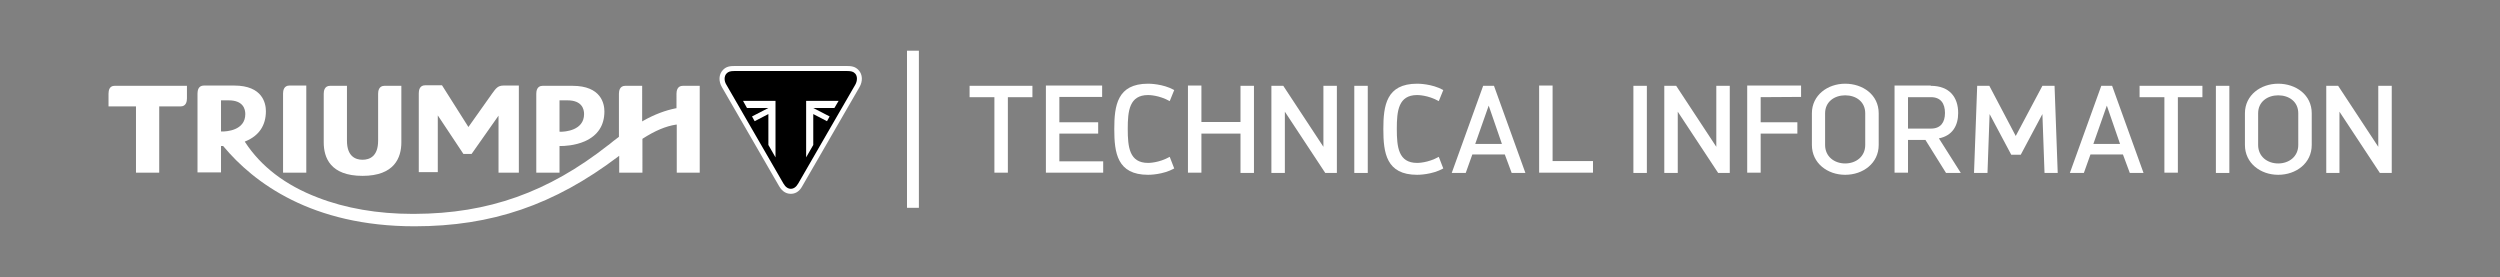 <?xml version="1.0" encoding="utf-8"?>
<!-- Generator: Adobe Illustrator 25.4.1, SVG Export Plug-In . SVG Version: 6.00 Build 0)  -->
<svg version="1.1" id="Layer_1" xmlns="http://www.w3.org/2000/svg" xmlns:xlink="http://www.w3.org/1999/xlink" x="0px" y="0px"
	 viewBox="0 0 946.8 104.9" style="enable-background:new 0 0 946.8 104.9;" xml:space="preserve">
<rect x="0" y="0" width="946.8" height="104.9" fill="#808080" stroke="none"/>
<style type="text/css">
	.st0{fill:#FFFFFF;}
</style>
<g>
	<g>
		<path class="st0" d="M196.5,65.4v-33h-5.8c-2.2,0-2.9,1.1-4.3,3l-9,12.7l-10-15.8H161c-2.1,0-2.4,1.9-2.4,3v29.9h7.2V43.7
			l9.7,14.6h3.1l10.2-14.5v21.6H196.5z"/>
		<path class="st0" d="M212.4,55.3c1.1,0,5.2-0.1,9.1-1.8c4.9-2.2,7.4-6,7.4-11.3c0-2.9-1.2-9.7-12.1-9.7h-11.3
			c-2.1,0-2.4,1.9-2.4,3v29.9h8.8V55.3h0.2C212.2,55.3,212.2,55.3,212.4,55.3 M211.9,49.8V38h3c5.5,0,6.3,3.3,6.3,5.2
			c0,6.3-7.4,6.7-8.9,6.7c-0.2,0-0.3,0-0.3,0L211.9,49.8z"/>
		<path class="st0" d="M152,32.5h-6.4c-2.1,0-2.4,1.9-2.4,3v17.8c0,5.9-3.2,7.2-5.9,7.2c-2.7,0-5.9-1.3-5.9-7.2V32.5H125
			c-2.1,0-2.4,1.9-2.4,3v18.4c0,5.8,2.5,12.7,14.7,12.7c12.1,0,14.7-6.9,14.7-12.7V32.5z"/>
		<path class="st0" d="M107.2,65.4h8.8v-33h-6.4c-2.1,0-2.4,1.9-2.4,3V65.4z"/>
		<path class="st0" d="M265,65.4V32.5h-6.4c-2.1,0-2.4,1.9-2.4,3V41l-0.2,0c-4,0.8-8.1,2.3-12.5,4.8l-0.3,0.2V32.5h-6.4
			c-2.1,0-2.4,1.9-2.4,3v16.3l-0.1,0.1c-1.4,1-2.6,2-3.7,2.9l-0.3,0.2c-22.7,17.8-45.3,25.9-73.3,26c-0.3,0-0.6,0-0.9,0
			c-12.9,0-25.3-2.1-35.8-6.2c-12.3-4.7-21.5-11.8-27.5-21l-0.1-0.2l0.3-0.1c5.1-2.1,7.7-6,7.7-11.4c0-2.9-1.2-9.7-12-9.7H77.2
			c-2.1,0-2.4,1.9-2.4,3v29.9h8.9V55.3l0.2,0c0,0,0.2,0,0.5,0h0.1l0.1,0.1c11.5,13.8,33.5,30.3,72.4,30.3c29.2,0,52.9-8.1,77.1-26.4
			l0.4-0.3v6.4h8.8V52.6l0.1-0.1c4.7-3,8.7-4.7,12.6-5.3l0.3,0v18.2H265z M84.2,49.8c-0.2,0-0.3,0-0.3,0l-0.2,0V38h2.9
			c5.5,0,6.3,3.3,6.3,5.2C92.9,49.5,85.6,49.8,84.2,49.8"/>
		<path class="st0" d="M70.8,32.5H43.4c-1.9,0-2.3,1.6-2.3,3v4.8h10.4v25.1h8.8V40.3h8.1c2.1,0,2.4-1.9,2.4-3V32.5z"/>
	</g>
	<g>
		<path class="st0" d="M299.5,73.4c-1.3,0-3.1-0.5-4.5-3c-1.3-2.3-21.1-36.6-21.6-37.4c-1.3-2.2-1.2-4.8,0.3-6.4
			c1.3-1.5,3-1.6,4.4-1.6h42.7c1.4,0,3.1,0.1,4.4,1.6c1.5,1.6,1.6,4.2,0.3,6.4c-0.5,0.8-20.2,35-21.6,37.4
			C302.6,72.9,300.8,73.4,299.5,73.4z"/>
		<path d="M299.5,71.5c1,0,2-0.6,2.8-2c0.8-1.5,21-36.3,21.6-37.4c0.8-1.4,0.9-3.2,0-4.2c-0.7-0.8-1.6-1-3-1c-1.1,0-21.4,0-21.4,0
			l0,0l0,0l0,0l0,0l0,0l0,0l0,0l0,0c0,0-20.2,0-21.4,0c-1.4,0-2.3,0.2-3,1c-0.9,1-0.9,2.8,0,4.2c0.6,1,20.7,35.9,21.6,37.4
			C297.5,70.9,298.5,71.5,299.5,71.5z"/>
		<g>
			<polygon class="st0" points="291,43.2 285.8,45.9 284.8,44.1 291,40.9 282.9,40.9 281.4,38.2 293.7,38.2 293.7,59.6 291,54.9 			
				"/>
		</g>
		<g>
			<polygon class="st0" points="308,43.2 313.2,45.9 314.2,44.1 308,40.9 316,40.9 317.6,38.2 305.3,38.2 305.3,59.6 308,54.9 			
				"/>
		</g>
	</g>
</g>
<g>
	<path class="st0" d="M381.7,36.8v28.6h-5.1V36.8h-9.4v-4.3H391v4.3H381.7z"/>
	<path class="st0" d="M401.2,36.8v9.5h14.7v4.3h-14.7v10.5h16.6v4.3h-21.7v-33h21.3v4.3H401.2z"/>
	<path class="st0" d="M444.7,63.8c-4.3,2.4-9.5,2.4-9.9,2.4c-11.7,0-12.8-8.3-12.8-17.3c0-8.9,1.1-17.2,12.8-17.2
		c0.4,0,5.6,0,9.9,2.4l-1.7,4.2c-4.1-2.3-7.9-2.3-8.2-2.3c-7.1,0-7.7,6-7.7,12.8c0,6.9,0.6,12.9,7.7,12.9c0.3,0,4.1,0,8.2-2.3
		L444.7,63.8z"/>
	<path class="st0" d="M469.8,65.5V50.6H455v14.8h-5.1v-33h5.1v13.8h14.8V32.5h5.1v33H469.8z"/>
	<path class="st0" d="M501.9,65.5l-15.3-23.2v23.2h-5.1v-33h4.5l15.2,23.1V32.5h5.1v33H501.9z"/>
	<path class="st0" d="M512.9,65.5v-33h5.1v33H512.9z"/>
	<path class="st0" d="M546.6,63.8c-4.3,2.4-9.5,2.4-9.9,2.4c-11.7,0-12.8-8.3-12.8-17.3c0-8.9,1.1-17.2,12.8-17.2
		c0.4,0,5.6,0,9.9,2.4l-1.7,4.2c-4.1-2.3-7.9-2.3-8.2-2.3c-7.1,0-7.7,6-7.7,12.8c0,6.9,0.6,12.9,7.7,12.9c0.3,0,4.1,0,8.2-2.3
		L546.6,63.8z"/>
	<path class="st0" d="M572.5,65.5l-2.6-7h-12.3l-2.5,7h-5.3l11.9-33h4.1l11.9,33H572.5z M568.8,54.5l-5-14.5l-5.1,14.5H568.8z"/>
	<path class="st0" d="M603.3,61.1v4.3h-20.4v-33h5.1v28.6H603.3z"/>
	<path class="st0" d="M618.6,65.5v-33h5.1v33H618.6z"/>
	<path class="st0" d="M650.7,65.5l-15.3-23.2v23.2h-5.1v-33h4.5l15.2,23.1V32.5h5.1v33H650.7z"/>
	<path class="st0" d="M666.8,36.8v9.5h13.9v4.3h-13.9v14.8h-5.1v-33h20.4v4.3L666.8,36.8z"/>
	<path class="st0" d="M686.2,42.9c0-6.9,6-11.2,12.6-11.2c6.7,0,12.7,4.2,12.7,11.2v12c0,6.9-5.9,11.3-12.7,11.3
		c-6.7,0-12.6-4.4-12.6-11.3V42.9z M706.4,42.9c0-4.4-3.5-6.8-7.6-6.8c-4,0-7.6,2.4-7.6,6.8v12c0,4.4,3.5,7,7.6,7
		c4.1,0,7.6-2.6,7.6-7V42.9z"/>
	<path class="st0" d="M731.2,32.5c7.2,0,10.4,4.4,10.4,10.3c0,4.8-2.2,8.6-7.3,9.6l8.3,13.1H737L729.2,53h-6.6v12.4h-5.1v-33H731.2z
		 M722.6,48.7h8.7c3.7,0,5.3-2.4,5.3-5.9c0-3.6-1.6-6-5.3-6h-8.7V48.7z"/>
	<path class="st0" d="M774.3,65.5l-0.8-22.3l-8.2,15.4h-3.6l-8.2-15.4l-0.8,22.3h-5.1l1.2-33h4.6l10,19l10.1-19h4.6l1.2,33H774.3z"
		/>
	<path class="st0" d="M806.6,65.5l-2.6-7h-12.3l-2.5,7h-5.3l11.9-33h4.1l11.9,33H806.6z M802.9,54.5l-5-14.5l-5.1,14.5H802.9z"/>
	<path class="st0" d="M824.8,36.8v28.6h-5.1V36.8h-9.4v-4.3h23.8v4.3H824.8z"/>
	<path class="st0" d="M839.2,65.5v-33h5.1v33H839.2z"/>
	<path class="st0" d="M850.2,42.9c0-6.9,6-11.2,12.6-11.2c6.7,0,12.7,4.2,12.7,11.2v12c0,6.9-5.9,11.3-12.7,11.3
		c-6.7,0-12.6-4.4-12.6-11.3V42.9z M870.4,42.9c0-4.4-3.5-6.8-7.6-6.8c-4,0-7.6,2.4-7.6,6.8v12c0,4.4,3.5,7,7.6,7
		c4.1,0,7.6-2.6,7.6-7V42.9z"/>
	<path class="st0" d="M901.3,65.5l-15.3-23.2v23.2H881v-33h4.5l15.2,23.1V32.5h5.1v33H901.3z"/>
</g>
<rect x="343.5" y="19.2" class="st0" width="4.5" height="59.5"/>
<g>
</g>
<g>
</g>
<g>
</g>
<g>
</g>
<g>
</g>
<g>
</g>
</svg>
